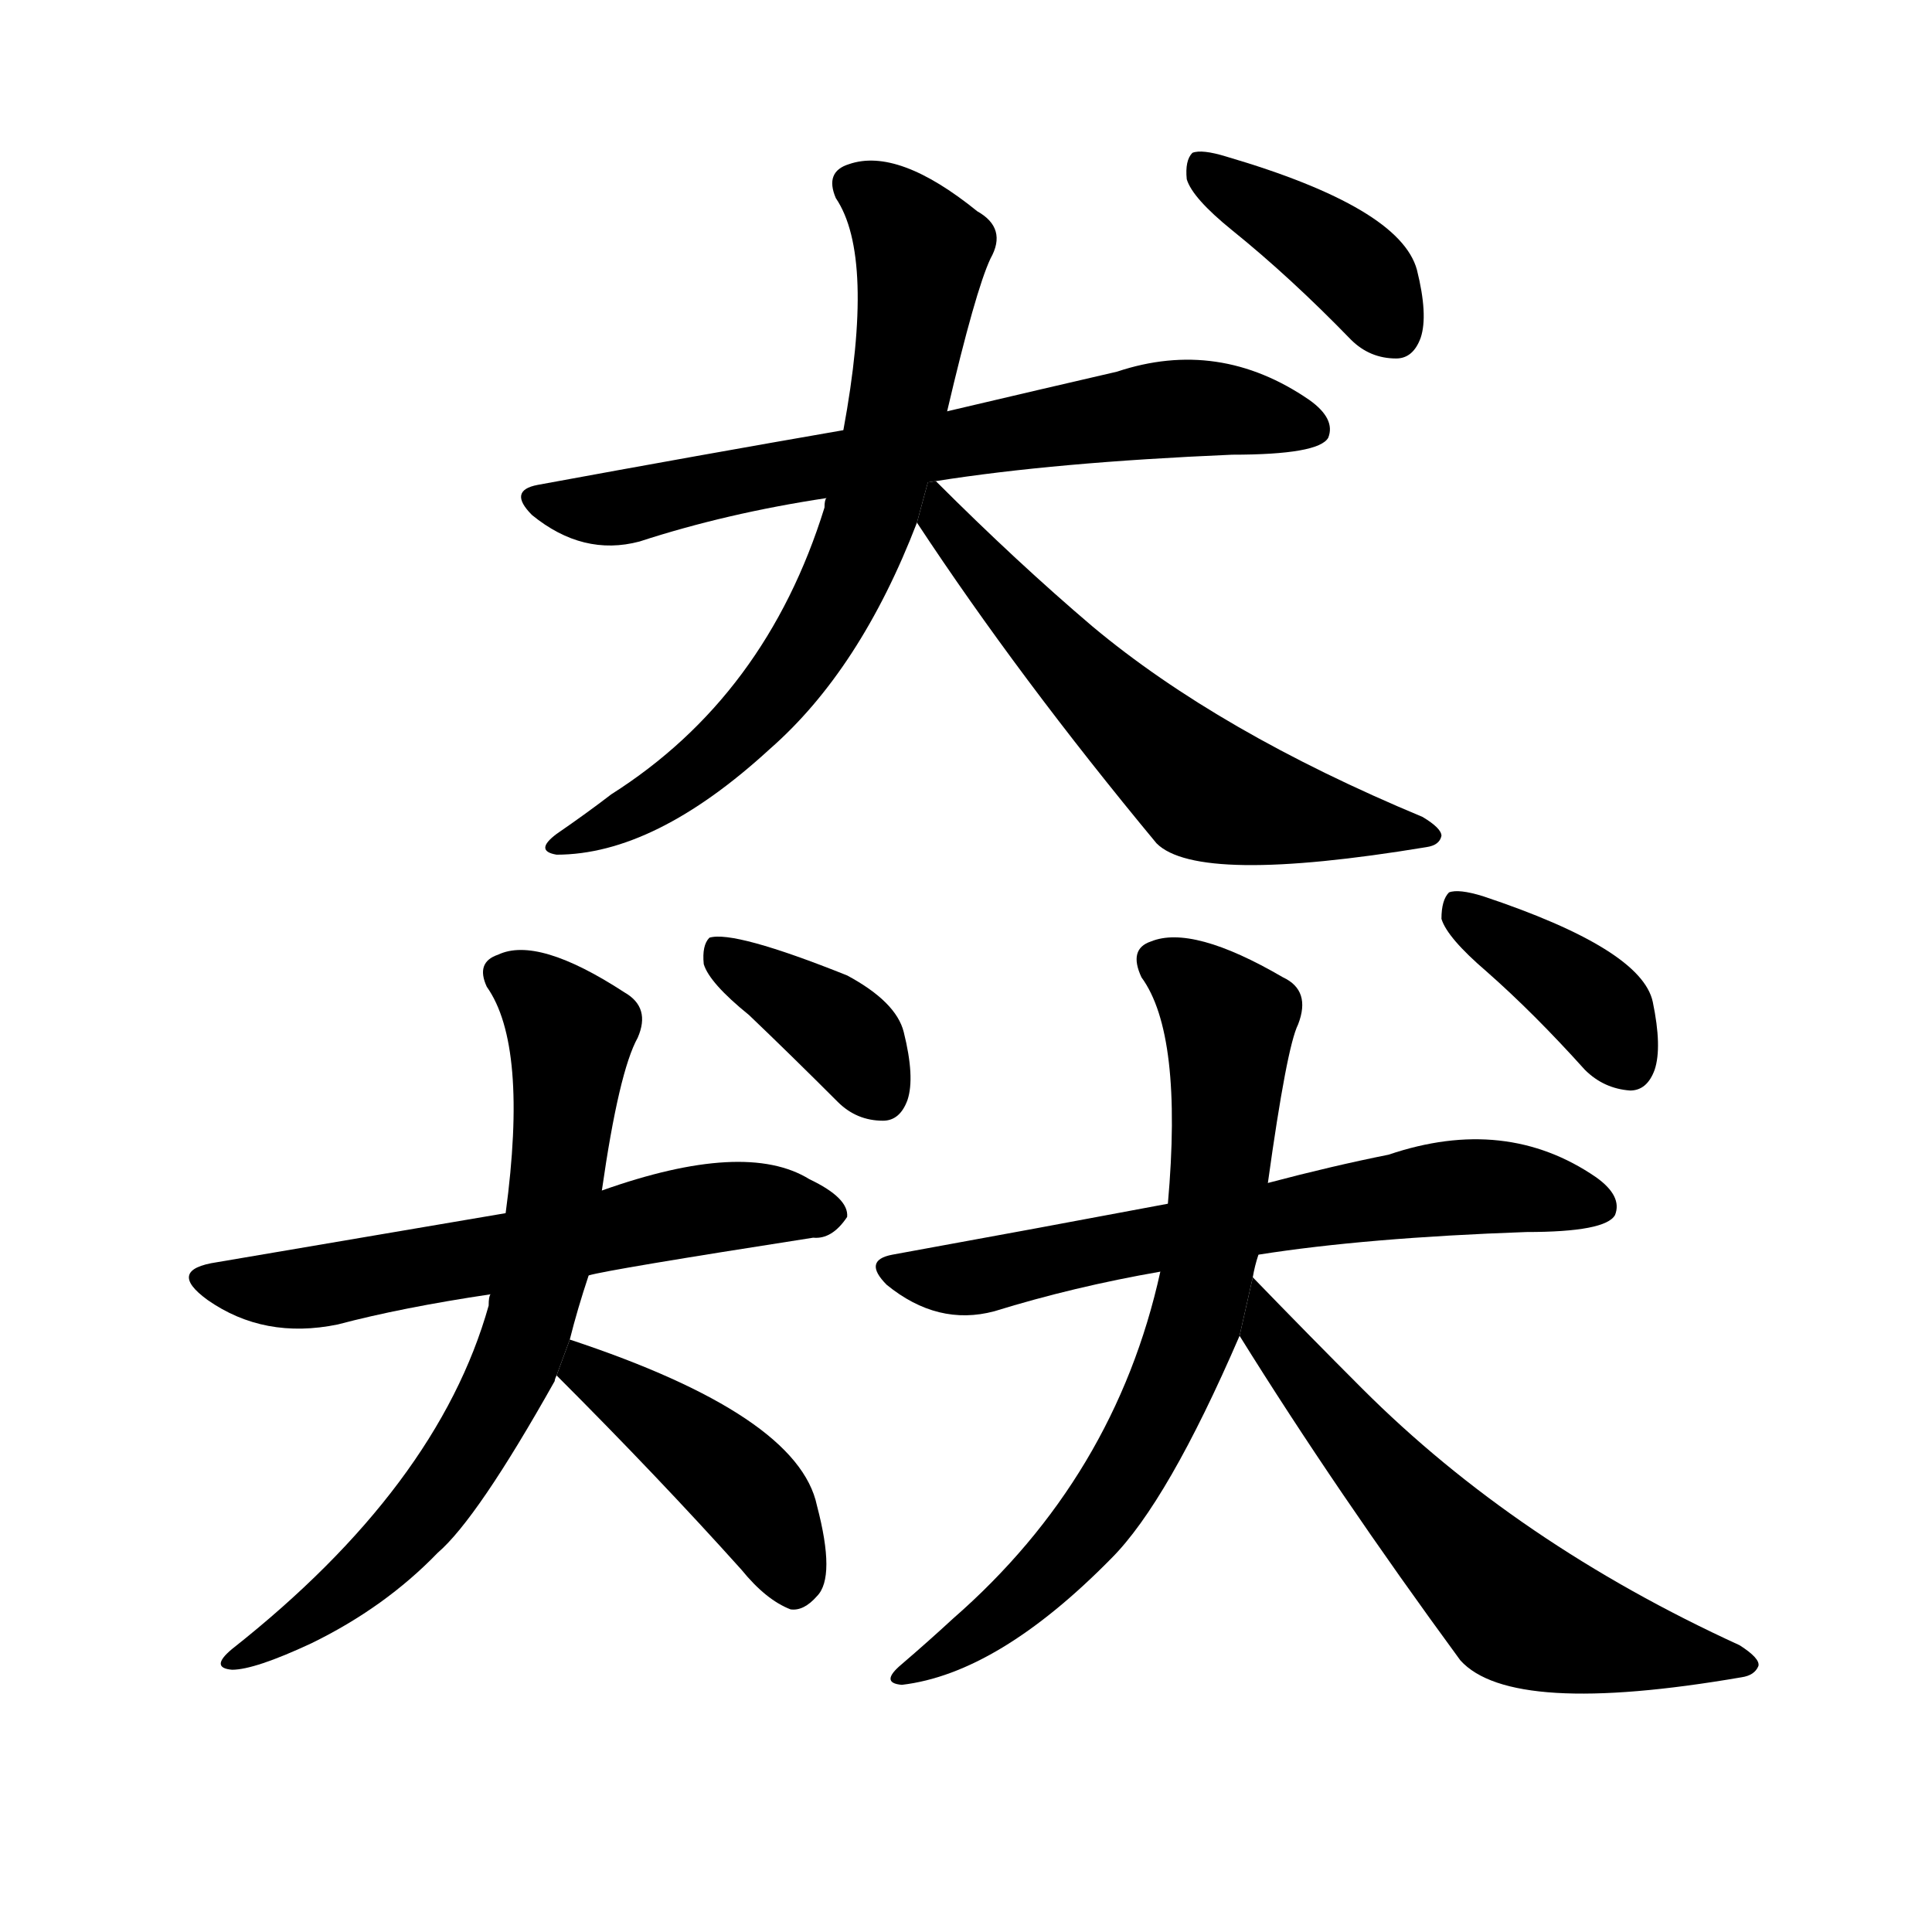 <svg version="1.1" viewBox="0 0 1024 1024" xmlns="http://www.w3.org/2000/svg">
  <g stroke="black" stroke-dasharray="1,1" stroke-width="1" transform="scale(4, 4)">
  </g>
  <g transform="scale(1, -1) translate(0, -900)">
    <style type="text/css">
      
        @keyframes keyframes0 {
          from {
            stroke: blue;
            stroke-dashoffset: 674;
            stroke-width: 128;
          }
          69% {
            animation-timing-function: step-end;
            stroke: blue;
            stroke-dashoffset: 0;
            stroke-width: 128;
          }
          to {
            stroke: black;
            stroke-width: 1024;
          }
        }
        #make-me-a-hanzi-animation-0 {
          animation: keyframes0 0.799s both;
          animation-delay: 0s;
          animation-timing-function: linear;
        }
      
        @keyframes keyframes1 {
          from {
            stroke: blue;
            stroke-dashoffset: 696;
            stroke-width: 128;
          }
          69% {
            animation-timing-function: step-end;
            stroke: blue;
            stroke-dashoffset: 0;
            stroke-width: 128;
          }
          to {
            stroke: black;
            stroke-width: 1024;
          }
        }
        #make-me-a-hanzi-animation-1 {
          animation: keyframes1 0.816s both;
          animation-delay: 0.799s;
          animation-timing-function: linear;
        }
      
        @keyframes keyframes2 {
          from {
            stroke: blue;
            stroke-dashoffset: 590;
            stroke-width: 128;
          }
          66% {
            animation-timing-function: step-end;
            stroke: blue;
            stroke-dashoffset: 0;
            stroke-width: 128;
          }
          to {
            stroke: black;
            stroke-width: 1024;
          }
        }
        #make-me-a-hanzi-animation-2 {
          animation: keyframes2 0.73s both;
          animation-delay: 1.615s;
          animation-timing-function: linear;
        }
      
        @keyframes keyframes3 {
          from {
            stroke: blue;
            stroke-dashoffset: 393;
            stroke-width: 128;
          }
          56% {
            animation-timing-function: step-end;
            stroke: blue;
            stroke-dashoffset: 0;
            stroke-width: 128;
          }
          to {
            stroke: black;
            stroke-width: 1024;
          }
        }
        #make-me-a-hanzi-animation-3 {
          animation: keyframes3 0.57s both;
          animation-delay: 2.345s;
          animation-timing-function: linear;
        }
      
        @keyframes keyframes4 {
          from {
            stroke: blue;
            stroke-dashoffset: 590;
            stroke-width: 128;
          }
          66% {
            animation-timing-function: step-end;
            stroke: blue;
            stroke-dashoffset: 0;
            stroke-width: 128;
          }
          to {
            stroke: black;
            stroke-width: 1024;
          }
        }
        #make-me-a-hanzi-animation-4 {
          animation: keyframes4 0.73s both;
          animation-delay: 2.915s;
          animation-timing-function: linear;
        }
      
        @keyframes keyframes5 {
          from {
            stroke: blue;
            stroke-dashoffset: 701;
            stroke-width: 128;
          }
          70% {
            animation-timing-function: step-end;
            stroke: blue;
            stroke-dashoffset: 0;
            stroke-width: 128;
          }
          to {
            stroke: black;
            stroke-width: 1024;
          }
        }
        #make-me-a-hanzi-animation-5 {
          animation: keyframes5 0.82s both;
          animation-delay: 3.645s;
          animation-timing-function: linear;
        }
      
        @keyframes keyframes6 {
          from {
            stroke: blue;
            stroke-dashoffset: 423;
            stroke-width: 128;
          }
          58% {
            animation-timing-function: step-end;
            stroke: blue;
            stroke-dashoffset: 0;
            stroke-width: 128;
          }
          to {
            stroke: black;
            stroke-width: 1024;
          }
        }
        #make-me-a-hanzi-animation-6 {
          animation: keyframes6 0.594s both;
          animation-delay: 4.465s;
          animation-timing-function: linear;
        }
      
        @keyframes keyframes7 {
          from {
            stroke: blue;
            stroke-dashoffset: 373;
            stroke-width: 128;
          }
          55% {
            animation-timing-function: step-end;
            stroke: blue;
            stroke-dashoffset: 0;
            stroke-width: 128;
          }
          to {
            stroke: black;
            stroke-width: 1024;
          }
        }
        #make-me-a-hanzi-animation-7 {
          animation: keyframes7 0.554s both;
          animation-delay: 5.06s;
          animation-timing-function: linear;
        }
      
        @keyframes keyframes8 {
          from {
            stroke: blue;
            stroke-dashoffset: 638;
            stroke-width: 128;
          }
          67% {
            animation-timing-function: step-end;
            stroke: blue;
            stroke-dashoffset: 0;
            stroke-width: 128;
          }
          to {
            stroke: black;
            stroke-width: 1024;
          }
        }
        #make-me-a-hanzi-animation-8 {
          animation: keyframes8 0.769s both;
          animation-delay: 5.613s;
          animation-timing-function: linear;
        }
      
        @keyframes keyframes9 {
          from {
            stroke: blue;
            stroke-dashoffset: 711;
            stroke-width: 128;
          }
          70% {
            animation-timing-function: step-end;
            stroke: blue;
            stroke-dashoffset: 0;
            stroke-width: 128;
          }
          to {
            stroke: black;
            stroke-width: 1024;
          }
        }
        #make-me-a-hanzi-animation-9 {
          animation: keyframes9 0.829s both;
          animation-delay: 6.382s;
          animation-timing-function: linear;
        }
      
        @keyframes keyframes10 {
          from {
            stroke: blue;
            stroke-dashoffset: 599;
            stroke-width: 128;
          }
          66% {
            animation-timing-function: step-end;
            stroke: blue;
            stroke-dashoffset: 0;
            stroke-width: 128;
          }
          to {
            stroke: black;
            stroke-width: 1024;
          }
        }
        #make-me-a-hanzi-animation-10 {
          animation: keyframes10 0.737s both;
          animation-delay: 7.211s;
          animation-timing-function: linear;
        }
      
        @keyframes keyframes11 {
          from {
            stroke: blue;
            stroke-dashoffset: 382;
            stroke-width: 128;
          }
          55% {
            animation-timing-function: step-end;
            stroke: blue;
            stroke-dashoffset: 0;
            stroke-width: 128;
          }
          to {
            stroke: black;
            stroke-width: 1024;
          }
        }
        #make-me-a-hanzi-animation-11 {
          animation: keyframes11 0.561s both;
          animation-delay: 7.949s;
          animation-timing-function: linear;
        }
      
    </style>
    
      <path d="M 496 645 Q 559 655 653 659 Q 699 659 704 668 Q 708 678 694 688 Q 646 721 592 703 Q 553 694 502 682 L 447 672 Q 372 659 285 643 Q 269 640 282 627 Q 309 605 339 613 Q 385 628 438 636 L 496 645 Z" fill="black"></path>
    
      <path d="M 502 682 Q 517 746 525 763 Q 534 779 518 788 Q 476 822 450 813 Q 437 809 443 795 Q 464 764 447 672 L 438 636 Q 437 635 437 631 Q 406 531 324 479 Q 311 469 295 458 Q 283 449 295 447 Q 347 447 408 503 Q 456 545 486 623 L 502 682 Z" fill="black"></path>
    
      <path d="M 486 623 Q 540 541 613 453 Q 635 431 756 451 Q 763 452 764 457 Q 764 461 754 467 Q 646 512 579 568 Q 539 602 496 645 L 491.789 644.347 L 486 623 Z" fill="black"></path>
    
      <path d="M 653 778 Q 684 753 716 720 Q 726 710 740 710 Q 749 710 753 721 Q 757 733 751 757 Q 742 790 650 817 Q 637 821 632 819 Q 628 815 629 805 Q 632 795 653 778 Z" fill="black"></path>
    
      <path d="M 312 224 Q 322 227 431 244 Q 441 243 449 255 Q 450 265 429 275 Q 395 296 319 269 L 268 257 Q 250 254 115 231 Q 88 227 110 211 Q 140 190 179 198 Q 213 207 260 214 L 312 224 Z" fill="black"></path>
    
      <path d="M 302 190 Q 306 206 312 224 L 319 269 Q 328 332 338 350 Q 345 366 331 374 Q 285 404 264 394 Q 252 390 258 377 Q 280 346 268 257 L 260 214 Q 259 213 259 208 Q 232 112 123 26 Q 111 16 123 15 Q 135 15 165 29 Q 204 48 232 77 Q 253 95 294 168 Q 294 169 295 171 L 302 190 Z" fill="black"></path>
    
      <path d="M 295 171 Q 349 117 393 68 Q 406 52 419 47 Q 426 46 433 54 Q 443 64 433 102 Q 423 150 302 190 L 295 171 Z" fill="black"></path>
    
      <path d="M 397 362 Q 419 341 444 316 Q 454 306 468 306 Q 477 306 481 317 Q 485 329 479 353 Q 475 369 449 383 Q 389 407 376 403 Q 372 399 373 389 Q 376 379 397 362 Z" fill="black"></path>
    
      <path d="M 667 235 Q 724 244 809 247 Q 851 247 856 256 Q 860 266 846 276 Q 798 309 736 288 Q 706 282 672 273 L 619 262 Q 550 249 473 235 Q 457 232 470 219 Q 497 197 527 205 Q 569 218 615 226 L 667 235 Z" fill="black"></path>
    
      <path d="M 664 223 Q 665 229 667 235 L 672 273 Q 682 345 688 357 Q 695 375 680 382 Q 632 410 610 401 Q 598 397 605 382 Q 627 352 619 262 L 615 226 Q 591 117 505 42 Q 492 30 478 18 Q 466 8 478 7 Q 529 13 589 74 Q 619 104 657 192 L 664 223 Z" fill="black"></path>
    
      <path d="M 657 192 Q 708 110 774 20 Q 801 -10 923 11 Q 930 12 932 17 Q 933 21 922 28 Q 804 82 722 164 Q 694 192 664 223 L 657 192 Z" fill="black"></path>
    
      <path d="M 788 385 Q 813 363 840 333 Q 850 323 864 322 Q 873 322 877 333 Q 881 345 876 369 Q 870 397 786 425 Q 773 429 768 427 Q 764 423 764 413 Q 767 403 788 385 Z" fill="black"></path>
    
    
      <clipPath id="make-me-a-hanzi-clip-0">
        <path d="M 496 645 Q 559 655 653 659 Q 699 659 704 668 Q 708 678 694 688 Q 646 721 592 703 Q 553 694 502 682 L 447 672 Q 372 659 285 643 Q 269 640 282 627 Q 309 605 339 613 Q 385 628 438 636 L 496 645 Z"></path>
      </clipPath>
      <path clip-path="url(#make-me-a-hanzi-clip-0)" d="M 284 635 L 327 631 L 618 683 L 652 683 L 696 673" fill="none" id="make-me-a-hanzi-animation-0" stroke-dasharray="546 1092" stroke-linecap="round"></path>
    
      <clipPath id="make-me-a-hanzi-clip-1">
        <path d="M 502 682 Q 517 746 525 763 Q 534 779 518 788 Q 476 822 450 813 Q 437 809 443 795 Q 464 764 447 672 L 438 636 Q 437 635 437 631 Q 406 531 324 479 Q 311 469 295 458 Q 283 449 295 447 Q 347 447 408 503 Q 456 545 486 623 L 502 682 Z"></path>
      </clipPath>
      <path clip-path="url(#make-me-a-hanzi-clip-1)" d="M 452 802 L 465 796 L 489 767 L 479 698 L 455 608 L 418 542 L 390 509 L 350 477 L 301 453" fill="none" id="make-me-a-hanzi-animation-1" stroke-dasharray="568 1136" stroke-linecap="round"></path>
    
      <clipPath id="make-me-a-hanzi-clip-2">
        <path d="M 486 623 Q 540 541 613 453 Q 635 431 756 451 Q 763 452 764 457 Q 764 461 754 467 Q 646 512 579 568 Q 539 602 496 645 L 491.789 644.347 L 486 623 Z"></path>
      </clipPath>
      <path clip-path="url(#make-me-a-hanzi-clip-2)" d="M 495 638 L 499 623 L 547 569 L 637 483 L 695 466 L 756 459" fill="none" id="make-me-a-hanzi-animation-2" stroke-dasharray="462 924" stroke-linecap="round"></path>
    
      <clipPath id="make-me-a-hanzi-clip-3">
        <path d="M 653 778 Q 684 753 716 720 Q 726 710 740 710 Q 749 710 753 721 Q 757 733 751 757 Q 742 790 650 817 Q 637 821 632 819 Q 628 815 629 805 Q 632 795 653 778 Z"></path>
      </clipPath>
      <path clip-path="url(#make-me-a-hanzi-clip-3)" d="M 636 811 L 712 763 L 739 724" fill="none" id="make-me-a-hanzi-animation-3" stroke-dasharray="265 530" stroke-linecap="round"></path>
    
      <clipPath id="make-me-a-hanzi-clip-4">
        <path d="M 312 224 Q 322 227 431 244 Q 441 243 449 255 Q 450 265 429 275 Q 395 296 319 269 L 268 257 Q 250 254 115 231 Q 88 227 110 211 Q 140 190 179 198 Q 213 207 260 214 L 312 224 Z"></path>
      </clipPath>
      <path clip-path="url(#make-me-a-hanzi-clip-4)" d="M 110 222 L 169 218 L 386 261 L 439 256" fill="none" id="make-me-a-hanzi-animation-4" stroke-dasharray="462 924" stroke-linecap="round"></path>
    
      <clipPath id="make-me-a-hanzi-clip-5">
        <path d="M 302 190 Q 306 206 312 224 L 319 269 Q 328 332 338 350 Q 345 366 331 374 Q 285 404 264 394 Q 252 390 258 377 Q 280 346 268 257 L 260 214 Q 259 213 259 208 Q 232 112 123 26 Q 111 16 123 15 Q 135 15 165 29 Q 204 48 232 77 Q 253 95 294 168 Q 294 169 295 171 L 302 190 Z"></path>
      </clipPath>
      <path clip-path="url(#make-me-a-hanzi-clip-5)" d="M 266 384 L 303 353 L 292 250 L 273 177 L 242 120 L 214 86 L 187 60 L 127 21" fill="none" id="make-me-a-hanzi-animation-5" stroke-dasharray="573 1146" stroke-linecap="round"></path>
    
      <clipPath id="make-me-a-hanzi-clip-6">
        <path d="M 295 171 Q 349 117 393 68 Q 406 52 419 47 Q 426 46 433 54 Q 443 64 433 102 Q 423 150 302 190 L 295 171 Z"></path>
      </clipPath>
      <path clip-path="url(#make-me-a-hanzi-clip-6)" d="M 312 181 L 312 174 L 398 107 L 421 61" fill="none" id="make-me-a-hanzi-animation-6" stroke-dasharray="295 590" stroke-linecap="round"></path>
    
      <clipPath id="make-me-a-hanzi-clip-7">
        <path d="M 397 362 Q 419 341 444 316 Q 454 306 468 306 Q 477 306 481 317 Q 485 329 479 353 Q 475 369 449 383 Q 389 407 376 403 Q 372 399 373 389 Q 376 379 397 362 Z"></path>
      </clipPath>
      <path clip-path="url(#make-me-a-hanzi-clip-7)" d="M 380 395 L 442 356 L 467 320" fill="none" id="make-me-a-hanzi-animation-7" stroke-dasharray="245 490" stroke-linecap="round"></path>
    
      <clipPath id="make-me-a-hanzi-clip-8">
        <path d="M 667 235 Q 724 244 809 247 Q 851 247 856 256 Q 860 266 846 276 Q 798 309 736 288 Q 706 282 672 273 L 619 262 Q 550 249 473 235 Q 457 232 470 219 Q 497 197 527 205 Q 569 218 615 226 L 667 235 Z"></path>
      </clipPath>
      <path clip-path="url(#make-me-a-hanzi-clip-8)" d="M 472 227 L 496 222 L 529 225 L 779 271 L 848 261" fill="none" id="make-me-a-hanzi-animation-8" stroke-dasharray="510 1020" stroke-linecap="round"></path>
    
      <clipPath id="make-me-a-hanzi-clip-9">
        <path d="M 664 223 Q 665 229 667 235 L 672 273 Q 682 345 688 357 Q 695 375 680 382 Q 632 410 610 401 Q 598 397 605 382 Q 627 352 619 262 L 615 226 Q 591 117 505 42 Q 492 30 478 18 Q 466 8 478 7 Q 529 13 589 74 Q 619 104 657 192 L 664 223 Z"></path>
      </clipPath>
      <path clip-path="url(#make-me-a-hanzi-clip-9)" d="M 614 390 L 643 369 L 652 355 L 645 257 L 632 192 L 603 129 L 569 81 L 514 31 L 483 13" fill="none" id="make-me-a-hanzi-animation-9" stroke-dasharray="583 1166" stroke-linecap="round"></path>
    
      <clipPath id="make-me-a-hanzi-clip-10">
        <path d="M 657 192 Q 708 110 774 20 Q 801 -10 923 11 Q 930 12 932 17 Q 933 21 922 28 Q 804 82 722 164 Q 694 192 664 223 L 657 192 Z"></path>
      </clipPath>
      <path clip-path="url(#make-me-a-hanzi-clip-10)" d="M 666 215 L 672 193 L 698 160 L 801 49 L 866 27 L 924 20" fill="none" id="make-me-a-hanzi-animation-10" stroke-dasharray="471 942" stroke-linecap="round"></path>
    
      <clipPath id="make-me-a-hanzi-clip-11">
        <path d="M 788 385 Q 813 363 840 333 Q 850 323 864 322 Q 873 322 877 333 Q 881 345 876 369 Q 870 397 786 425 Q 773 429 768 427 Q 764 423 764 413 Q 767 403 788 385 Z"></path>
      </clipPath>
      <path clip-path="url(#make-me-a-hanzi-clip-11)" d="M 772 418 L 837 375 L 850 363 L 863 336" fill="none" id="make-me-a-hanzi-animation-11" stroke-dasharray="254 508" stroke-linecap="round"></path>
    
  </g>
</svg>
